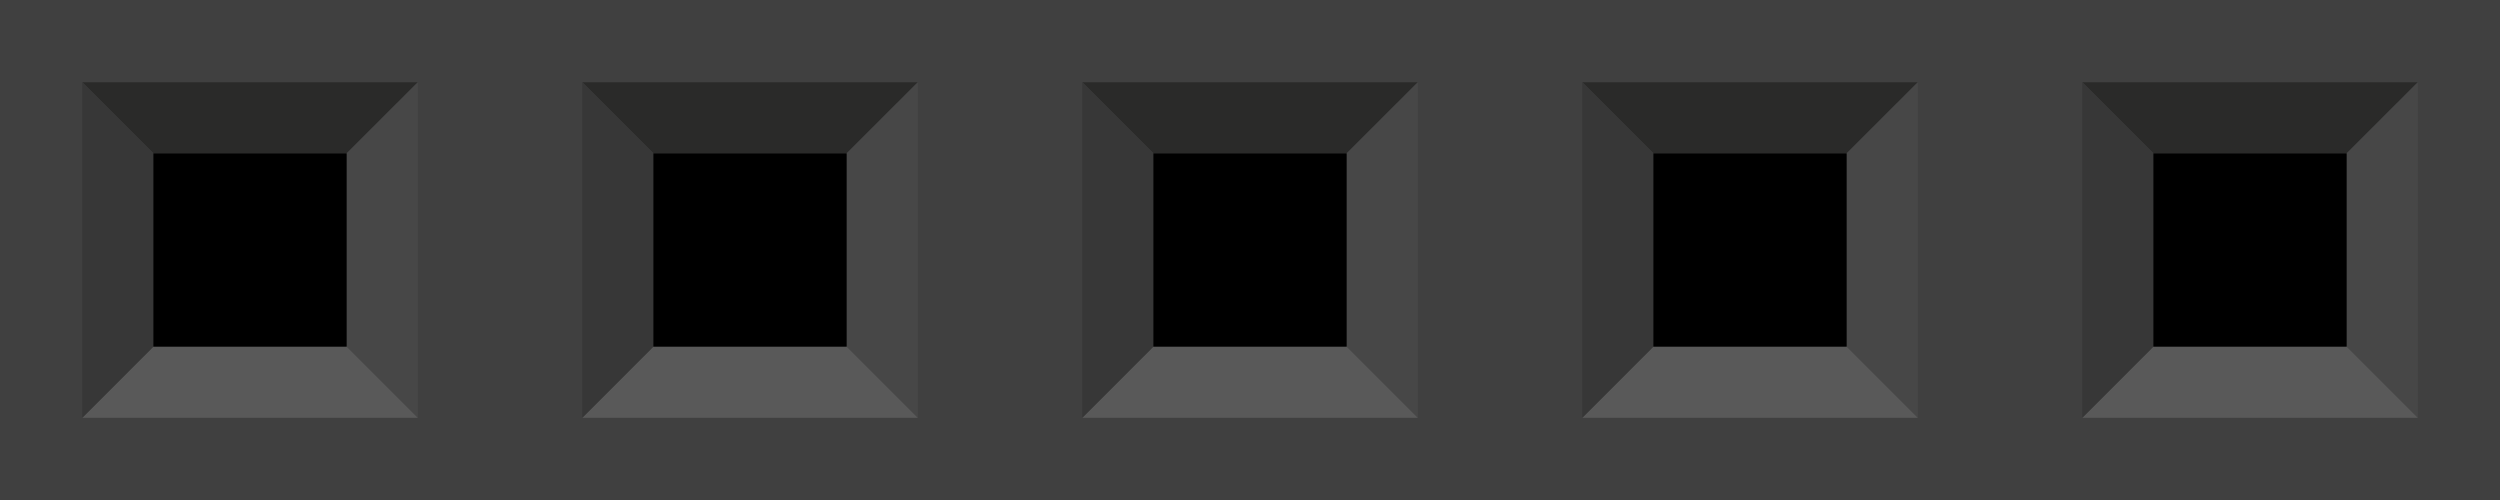 <?xml version="1.0" encoding="UTF-8" standalone="no"?>
<svg
   height="0.1in"
   version="1.2"
   viewBox="0 0 500 100"
   width="0.5in"
   x="0in"
   y="0in"
   id="svg29"
   sodipodi:docname="5-header.svg"
   inkscape:version="1.4 (86a8ad7, 2024-10-11)"
   xmlns:inkscape="http://www.inkscape.org/namespaces/inkscape"
   xmlns:sodipodi="http://sodipodi.sourceforge.net/DTD/sodipodi-0.dtd"
   xmlns="http://www.w3.org/2000/svg"
   xmlns:svg="http://www.w3.org/2000/svg">
  <defs
     id="defs29" />
  <sodipodi:namedview
     id="namedview29"
     pagecolor="#ffffff"
     bordercolor="#000000"
     borderopacity="0.25"
     inkscape:showpageshadow="2"
     inkscape:pageopacity="0.0"
     inkscape:pagecheckerboard="0"
     inkscape:deskcolor="#d1d1d1"
     inkscape:document-units="in"
     inkscape:zoom="9.5386906"
     inkscape:cx="38.422464"
     inkscape:cy="28.253354"
     inkscape:window-width="1920"
     inkscape:window-height="974"
     inkscape:window-x="-11"
     inkscape:window-y="-11"
     inkscape:window-maximized="1"
     inkscape:current-layer="svg29" />
  <desc
     id="desc1">
    <referenceFile>generic_female_pin_header_7_100mil_bread.svg</referenceFile>
  </desc>
  <g
     id="5_header">
    <rect
       fill="#404040"
       height="100"
       width="500"
       id="rect1"
       x="0"
       y="0"
       style="stroke-width:0.085" />
    <polygon
       fill="#2a2a29"
       points="164.507,164.507 306.727,306.727 693.272,306.727 835.631,164.507 "
       id="polygon2"
       transform="scale(0.1)" />
    <polygon
       fill="#474747"
       points="835.631,164.507 693.272,306.727 693.272,693.272 835.631,835.631 "
       id="polygon3"
       transform="scale(0.1)" />
    <polygon
       fill="#595959"
       points="835.631,835.631 693.272,693.272 306.727,693.272 164.507,835.631 "
       id="polygon4"
       transform="scale(0.1)" />
    <polygon
       fill="#373737"
       points="164.507,835.631 306.727,693.272 306.727,306.727 164.507,164.507 "
       id="polygon5"
       transform="scale(0.1)" />
    <polygon
       fill="#2a2a29"
       points="1164.51,164.507 1306.73,306.727 1693.27,306.727 1835.63,164.507 "
       id="polygon6"
       transform="scale(0.1)" />
    <polygon
       fill="#474747"
       points="1835.63,164.507 1693.27,306.727 1693.27,693.272 1835.63,835.631 "
       id="polygon7"
       transform="scale(0.1)" />
    <polygon
       fill="#595959"
       points="1835.63,835.631 1693.27,693.272 1306.73,693.272 1164.51,835.631 "
       id="polygon8"
       transform="scale(0.1)" />
    <polygon
       fill="#373737"
       points="1164.51,835.631 1306.73,693.272 1306.73,306.727 1164.51,164.507 "
       id="polygon9"
       transform="scale(0.1)" />
    <polygon
       fill="#2a2a29"
       points="2164.51,164.507 2306.73,306.727 2693.27,306.727 2835.63,164.507 "
       id="polygon10"
       transform="scale(0.1)" />
    <polygon
       fill="#474747"
       points="2835.63,164.507 2693.27,306.727 2693.27,693.272 2835.63,835.631 "
       id="polygon11"
       transform="scale(0.1)" />
    <polygon
       fill="#595959"
       points="2835.63,835.631 2693.27,693.272 2306.73,693.272 2164.51,835.631 "
       id="polygon12"
       transform="scale(0.1)" />
    <polygon
       fill="#373737"
       points="2164.51,835.631 2306.73,693.272 2306.73,306.727 2164.51,164.507 "
       id="polygon13"
       transform="scale(0.1)" />
    <polygon
       fill="#2a2a29"
       points="3164.51,164.507 3306.73,306.727 3693.27,306.727 3835.63,164.507 "
       id="polygon14"
       transform="scale(0.1)" />
    <polygon
       fill="#474747"
       points="3835.63,164.507 3693.27,306.727 3693.27,693.272 3835.63,835.631 "
       id="polygon15"
       transform="scale(0.1)" />
    <polygon
       fill="#595959"
       points="3835.63,835.631 3693.27,693.272 3306.73,693.272 3164.51,835.631 "
       id="polygon16"
       transform="scale(0.1)" />
    <polygon
       fill="#373737"
       points="3164.51,835.631 3306.73,693.272 3306.73,306.727 3164.51,164.507 "
       id="polygon17"
       transform="scale(0.1)" />
    <polygon
       fill="#2a2a29"
       points="4164.51,164.507 4306.73,306.727 4693.27,306.727 4835.63,164.507 "
       id="polygon18"
       transform="scale(0.1)" />
    <polygon
       fill="#474747"
       points="4835.63,164.507 4693.27,306.727 4693.27,693.272 4835.63,835.631 "
       id="polygon19"
       transform="scale(0.1)" />
    <polygon
       fill="#595959"
       points="4835.63,835.631 4693.27,693.272 4306.73,693.272 4164.51,835.631 "
       id="polygon20"
       transform="scale(0.1)" />
    <polygon
       fill="#373737"
       points="4164.51,835.631 4306.73,693.272 4306.73,306.727 4164.51,164.507 "
       id="polygon21"
       transform="scale(0.1)" />
    <rect
       height="38.654"
       width="38.654"
       x="30.673"
       y="30.673"
       id="rect2"
       style="stroke-width:0.1" />
    <rect
       height="38.654"
       width="38.654"
       x="130.673"
       y="30.673"
       id="rect5"
       style="stroke-width:0.1" />
    <rect
       height="38.654"
       width="38.654"
       x="230.673"
       y="30.673"
       id="rect9"
       style="stroke-width:0.1" />
    <rect
       height="38.654"
       width="38.654"
       x="330.673"
       y="30.673"
       id="rect13"
       style="stroke-width:0.1" />
    <rect
       height="38.654"
       width="38.654"
       x="430.673"
       y="30.673"
       id="rect17"
       style="stroke-width:0.1" />
  </g>
</svg>
